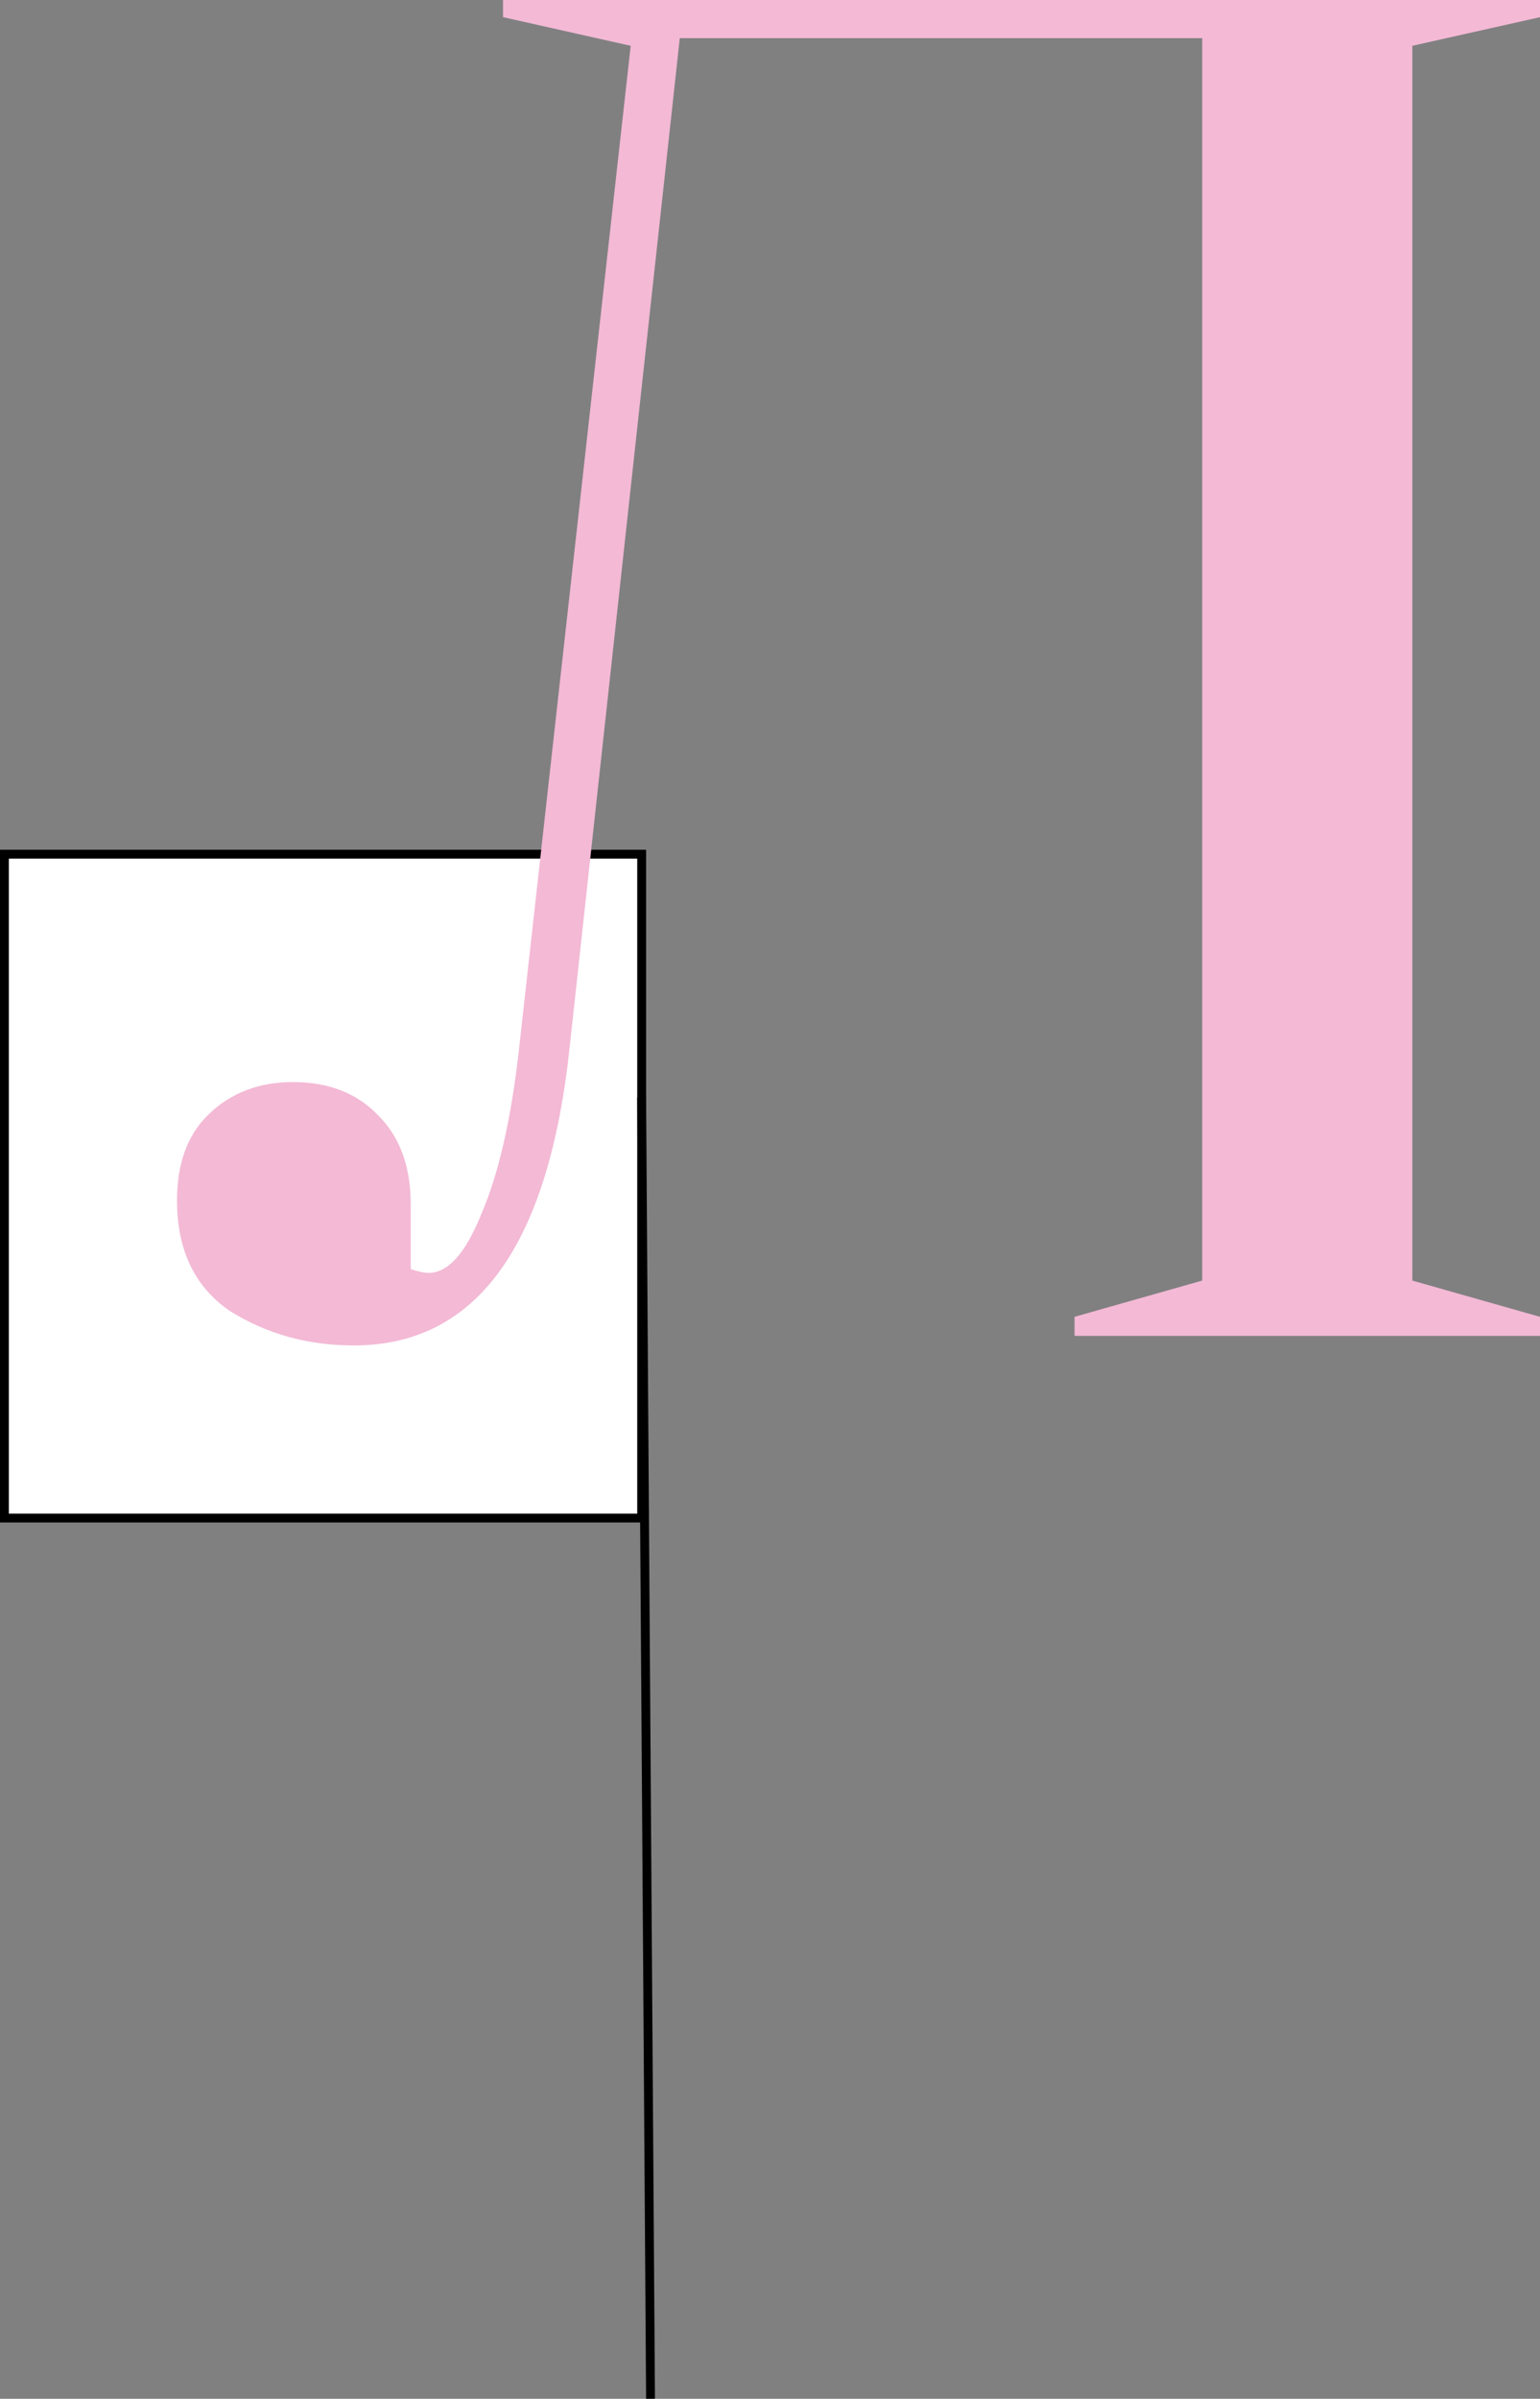 <svg width="174" height="271" viewBox="0 0 174 271" fill="none" xmlns="http://www.w3.org/2000/svg">
<rect x="0" y="0" width="174" height="271" fill="#808080" stroke="none"/>
<rect x="0.5" y="96.5" width="72" height="75" fill="white" stroke="black"/>
<path d="M58.611 118.797L71.259 5.174L56.836 1.94V0H174V1.94L159.576 5.174V144.67L174 148.766V150.922H121.409V148.766L135.833 144.67V4.312H76.807L64.38 118.15C62.014 140.717 53.877 152 39.971 152C34.794 152 30.134 150.706 25.991 148.119C21.997 145.388 20 141.22 20 135.614C20 131.446 21.183 128.212 23.55 125.912C26.065 123.469 29.246 122.247 33.092 122.247C37.087 122.247 40.267 123.469 42.634 125.912C45.149 128.356 46.406 131.733 46.406 136.045V143.376C47.294 143.663 47.96 143.807 48.404 143.807C50.623 143.807 52.62 141.579 54.395 137.123C56.318 132.668 57.723 126.559 58.611 118.797Z" fill="#F3B9D5"/>
<line x1="72.5" y1="123.997" x2="73.5" y2="270.997" stroke="black"/>
</svg>
